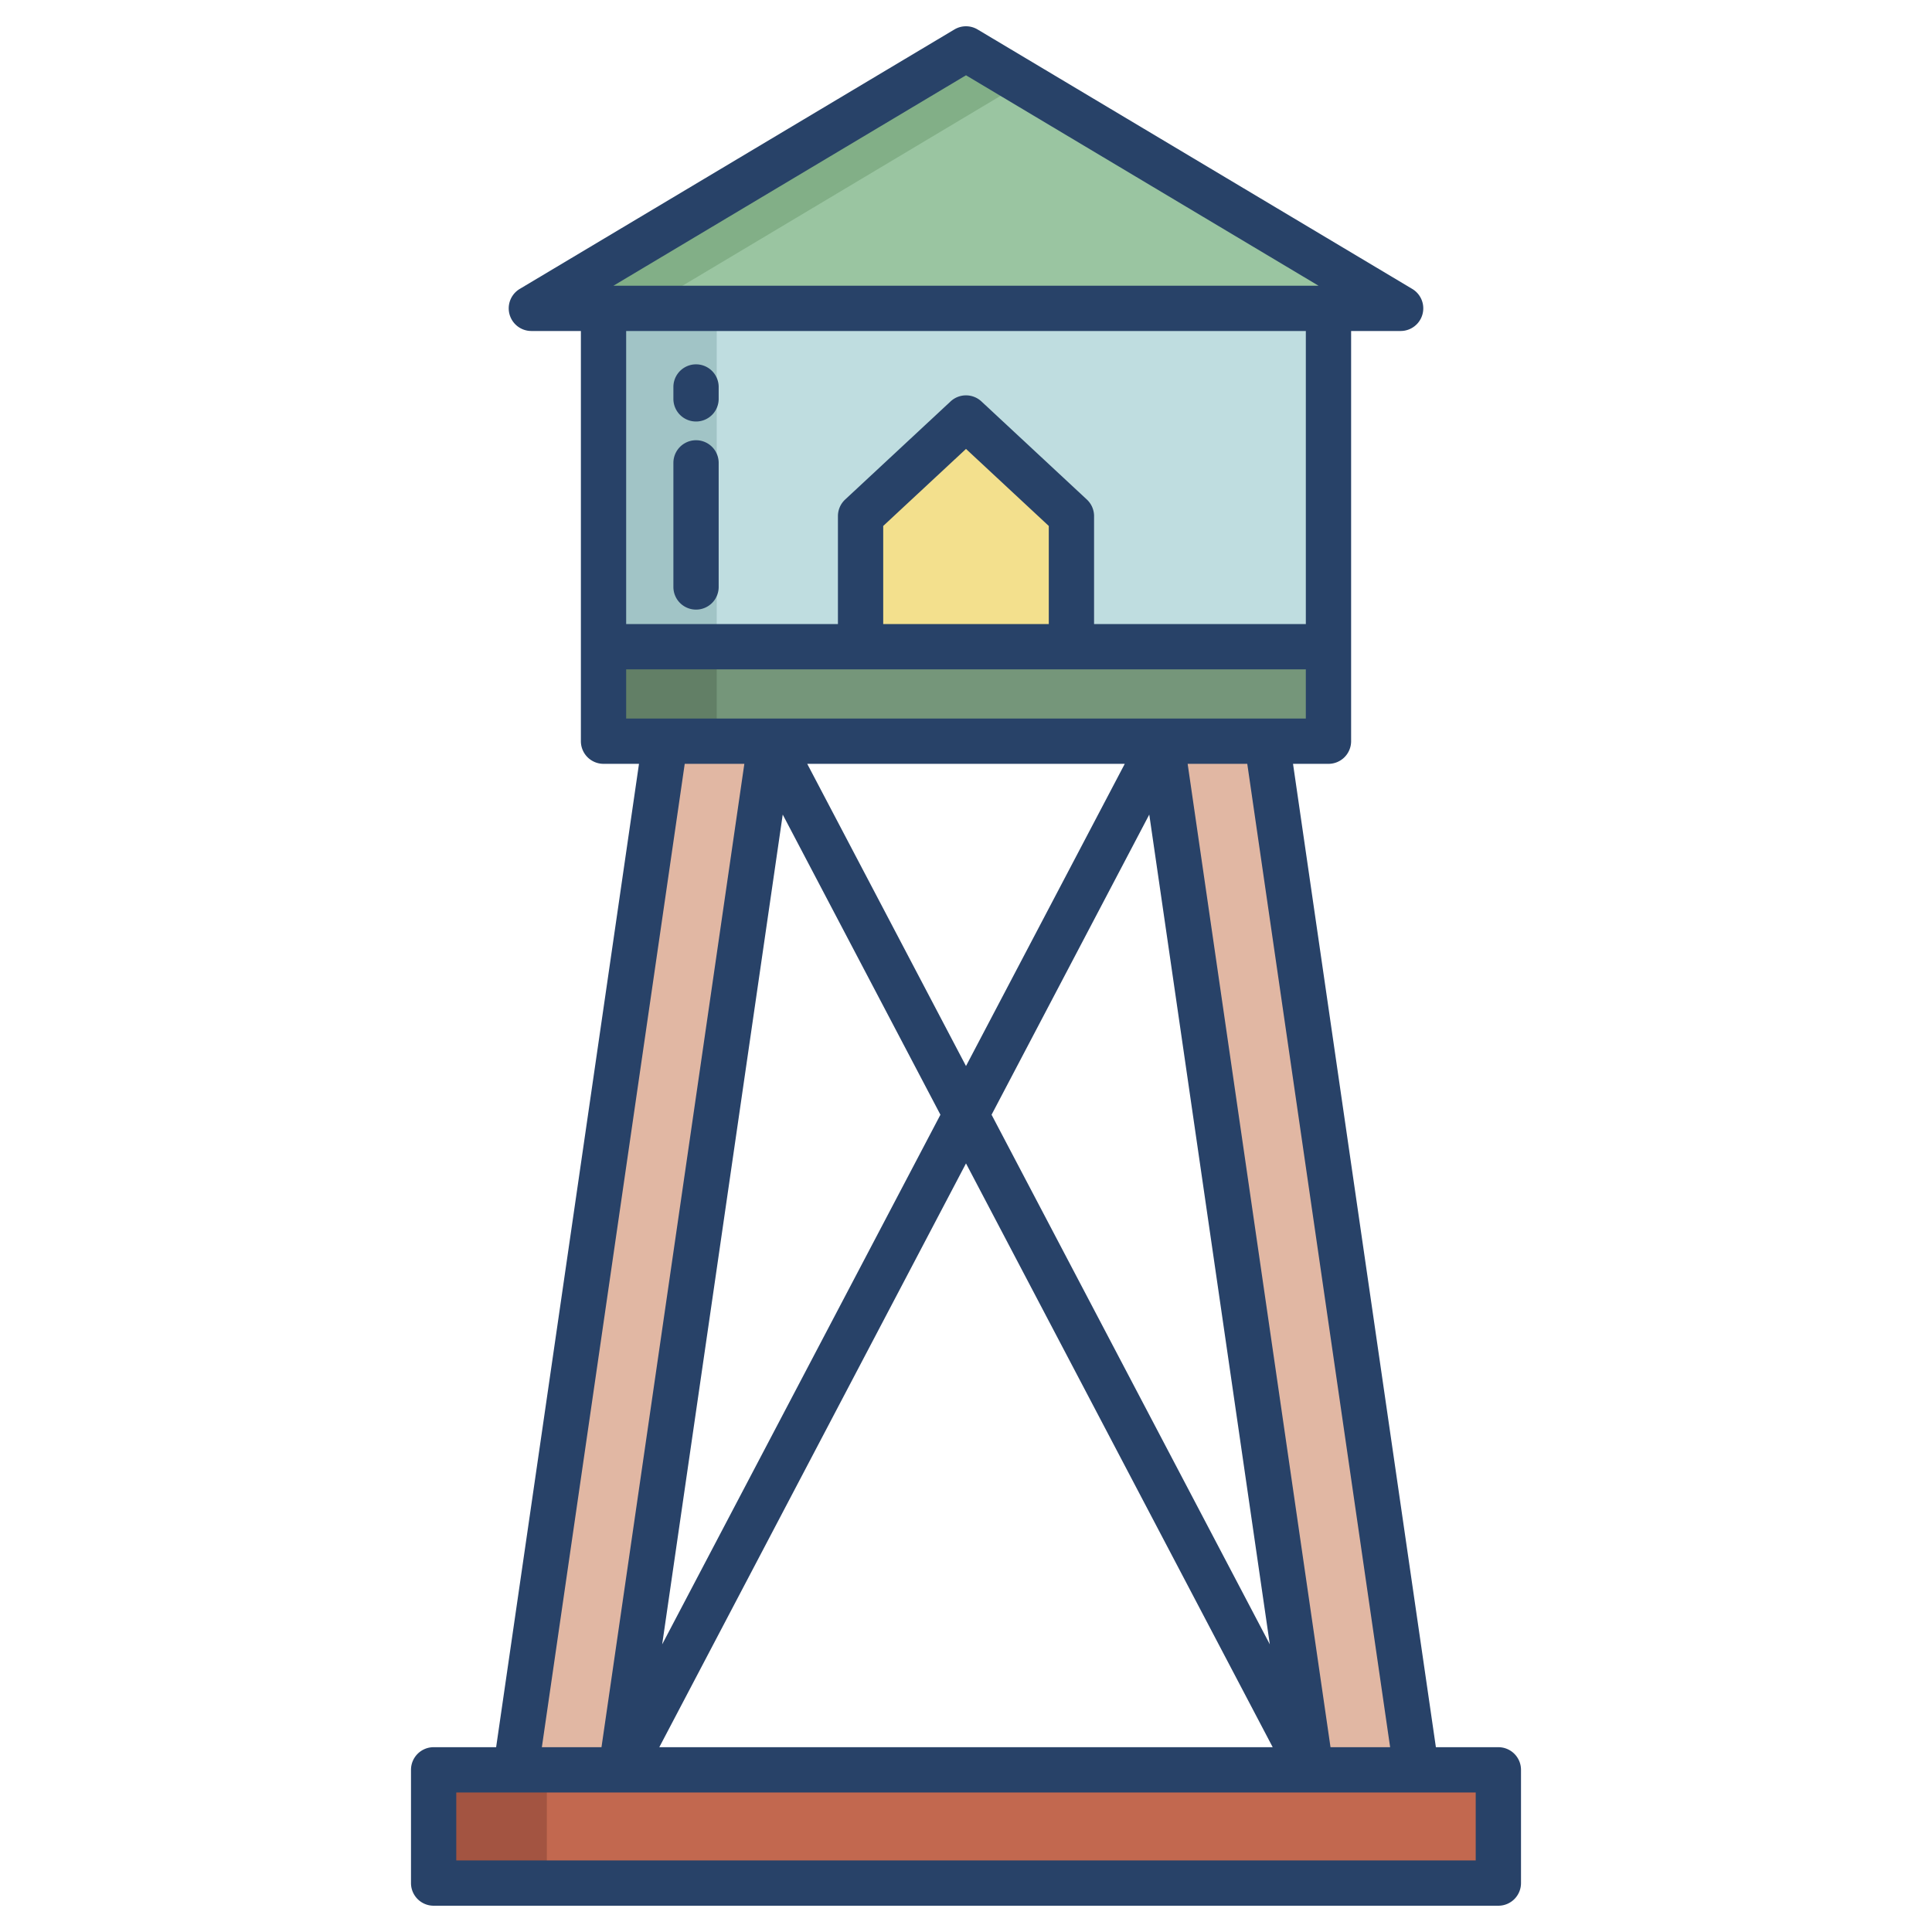 <svg id="Layer_1" height="512" viewBox="0 0 512 512" width="512" xmlns="http://www.w3.org/2000/svg" data-name="Layer 1"><path d="m114.92 469.03h282.16v30.01h-282.16z" fill="#c2684f"/><path d="m256 12.96-115.18 68.76h230.36z" fill="#9ac5a1"/><path d="m159.94 81.72h192.12v89.66h-192.12z" fill="#bfdde0"/><path d="m159.94 171.38h192.12v25.04h-192.12z" fill="#75967a"/><path d="m283.94 170.01v1.37h-55.88v-1.37-33.24l27.94-26 27.94 26z" fill="#f3e08d"/><path d="m335.73 196.42 39.6 272.61h-27.92l-39.56-272.31.16-.3z" fill="#e1b7a3"/><path d="m204.15 196.72-39.56 272.31h-27.92l39.6-272.61h27.72z" fill="#e1b7a3"/><path d="m256 12.96-115.18 68.76h30l100.18-59.805z" fill="#82af87"/><path d="m114.92 469.03h30v30.01h-30z" fill="#a35441"/><path d="m159.94 81.72h30v89.66h-30z" fill="#a1c4c6"/><path d="m159.94 171.38h30v25.04h-30z" fill="#627f66"/><g fill="#284268"><path d="m397.082 463.025h-16.557l-37.86-260.6h9.395a6 6 0 0 0 6-6v-108.708h13.123a6 6 0 0 0 3.075-11.152l-115.183-68.754a6 6 0 0 0 -6.15 0l-115.183 68.754a6 6 0 0 0 3.075 11.152h13.123v108.706a6 6 0 0 0 6 6h9.4l-37.86 260.6h-16.562a6 6 0 0 0 -6 6v30.013a6 6 0 0 0 6 6h282.164a6 6 0 0 0 6-6v-30.011a6 6 0 0 0 -6-6zm-28.683 0h-15.799l-37.86-260.6h15.8zm-112.399-180.511-42.076-80.091h84.152zm48.568-66.646 31.948 219.9-73.739-140.353zm-55.345 79.547-73.739 140.357 31.948-219.9zm6.777 12.9 81.278 154.71h-162.556zm90.06-142.93h-56.121v-28.611a6 6 0 0 0 -1.912-4.392l-27.939-26a6 6 0 0 0 -8.176 0l-27.939 26a6 6 0 0 0 -1.912 4.392v28.611h-56.121v-77.668h180.12zm-68.121-26v26h-43.878v-26l21.939-20.414zm-21.939-119.435 93.425 55.767h-186.85zm-90.06 170.473v-13.038h180.12v13.038zm15.521 12h15.8l-37.86 260.6h-15.801zm209.621 290.615h-270.164v-18.013h270.164z"/><path d="m184.457 111.705a6 6 0 0 0 6-6v-3.151a6 6 0 1 0 -12 0v3.151a6 6 0 0 0 6 6z"/><path d="m184.457 161.551a6 6 0 0 0 6-6v-32.885a6 6 0 0 0 -12 0v32.885a6 6 0 0 0 6 6z"/></g></svg>